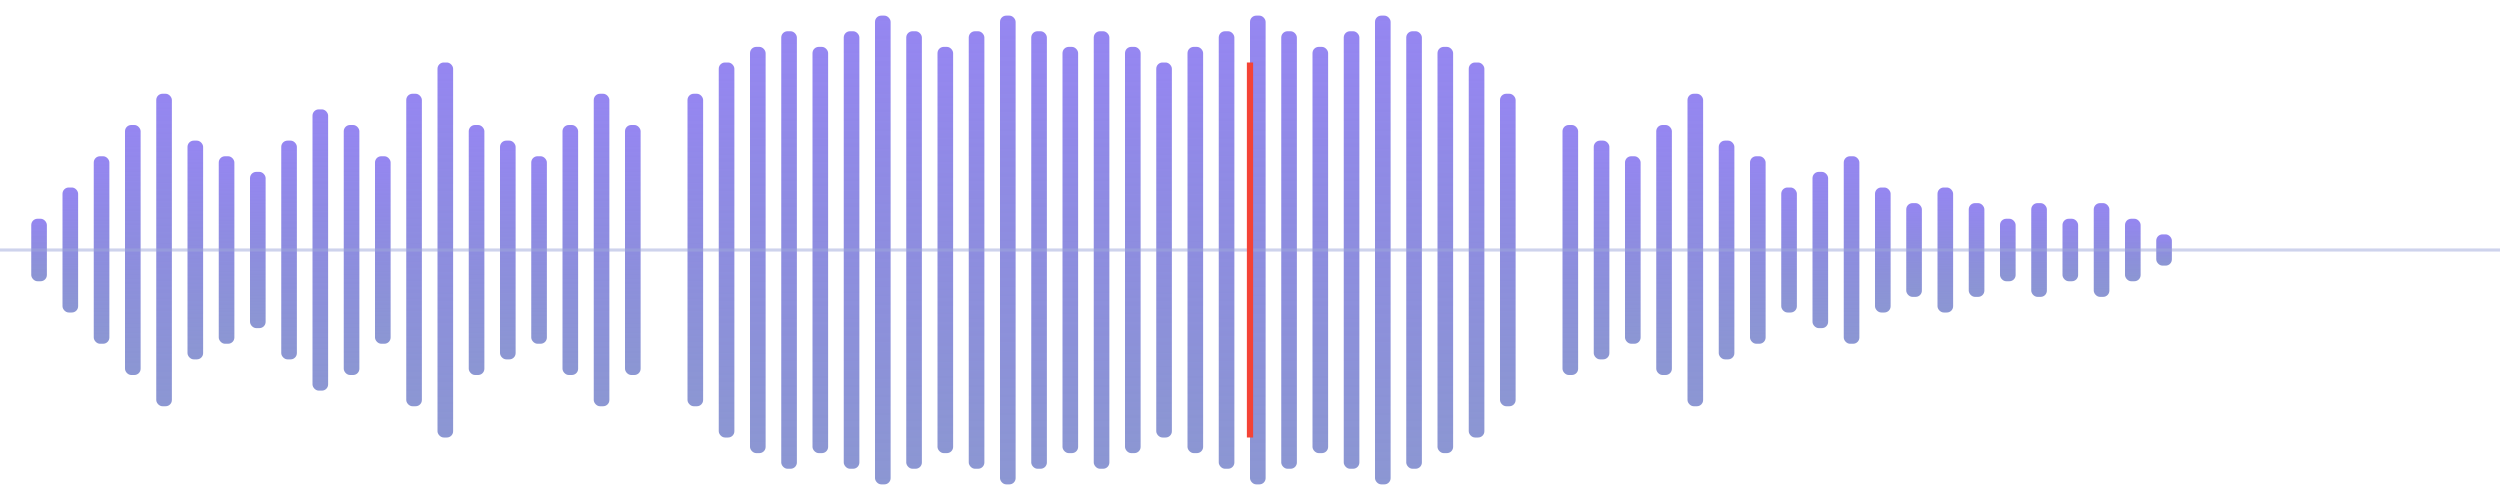 <svg width="800" height="160" viewBox="0 0 800 160" xmlns="http://www.w3.org/2000/svg">
  <defs>
    <linearGradient id="waveGradient" x1="0%" y1="0%" x2="0%" y2="100%">
      <stop offset="0%" stop-color="#7B68EE" stop-opacity="0.8"/>
      <stop offset="100%" stop-color="#3F51B5" stop-opacity="0.6"/>
    </linearGradient>
  </defs>
  <rect width="800" height="160" fill="none"/>
  
  <!-- Waveform pattern -->
  <g fill="url(#waveGradient)">
    <!-- Left section -->
    <rect x="10" y="70" width="5" height="20" rx="2"/>
    <rect x="20" y="60" width="5" height="40" rx="2"/>
    <rect x="30" y="50" width="5" height="60" rx="2"/>
    <rect x="40" y="40" width="5" height="80" rx="2"/>
    <rect x="50" y="30" width="5" height="100" rx="2"/>
    <rect x="60" y="45" width="5" height="70" rx="2"/>
    <rect x="70" y="50" width="5" height="60" rx="2"/>
    <rect x="80" y="55" width="5" height="50" rx="2"/>
    <rect x="90" y="45" width="5" height="70" rx="2"/>
    <rect x="100" y="35" width="5" height="90" rx="2"/>
    <rect x="110" y="40" width="5" height="80" rx="2"/>
    <rect x="120" y="50" width="5" height="60" rx="2"/>
    <rect x="130" y="30" width="5" height="100" rx="2"/>
    <rect x="140" y="20" width="5" height="120" rx="2"/>
    <rect x="150" y="40" width="5" height="80" rx="2"/>
    <rect x="160" y="45" width="5" height="70" rx="2"/>
    <rect x="170" y="50" width="5" height="60" rx="2"/>
    <rect x="180" y="40" width="5" height="80" rx="2"/>
    <rect x="190" y="30" width="5" height="100" rx="2"/>
    <rect x="200" y="40" width="5" height="80" rx="2"/>
    
    <!-- Middle section (higher amplitude) -->
    <rect x="220" y="30" width="5" height="100" rx="2"/>
    <rect x="230" y="20" width="5" height="120" rx="2"/>
    <rect x="240" y="15" width="5" height="130" rx="2"/>
    <rect x="250" y="10" width="5" height="140" rx="2"/>
    <rect x="260" y="15" width="5" height="130" rx="2"/>
    <rect x="270" y="10" width="5" height="140" rx="2"/>
    <rect x="280" y="5" width="5" height="150" rx="2"/>
    <rect x="290" y="10" width="5" height="140" rx="2"/>
    <rect x="300" y="15" width="5" height="130" rx="2"/>
    <rect x="310" y="10" width="5" height="140" rx="2"/>
    <rect x="320" y="5" width="5" height="150" rx="2"/>
    <rect x="330" y="10" width="5" height="140" rx="2"/>
    <rect x="340" y="15" width="5" height="130" rx="2"/>
    <rect x="350" y="10" width="5" height="140" rx="2"/>
    <rect x="360" y="15" width="5" height="130" rx="2"/>
    <rect x="370" y="20" width="5" height="120" rx="2"/>
    <rect x="380" y="15" width="5" height="130" rx="2"/>
    <rect x="390" y="10" width="5" height="140" rx="2"/>
    <rect x="400" y="5" width="5" height="150" rx="2"/>
    <rect x="410" y="10" width="5" height="140" rx="2"/>
    <rect x="420" y="15" width="5" height="130" rx="2"/>
    <rect x="430" y="10" width="5" height="140" rx="2"/>
    <rect x="440" y="5" width="5" height="150" rx="2"/>
    <rect x="450" y="10" width="5" height="140" rx="2"/>
    <rect x="460" y="15" width="5" height="130" rx="2"/>
    <rect x="470" y="20" width="5" height="120" rx="2"/>
    <rect x="480" y="30" width="5" height="100" rx="2"/>
    
    <!-- Right section (decreasing amplitude) -->
    <rect x="500" y="40" width="5" height="80" rx="2"/>
    <rect x="510" y="45" width="5" height="70" rx="2"/>
    <rect x="520" y="50" width="5" height="60" rx="2"/>
    <rect x="530" y="40" width="5" height="80" rx="2"/>
    <rect x="540" y="30" width="5" height="100" rx="2"/>
    <rect x="550" y="45" width="5" height="70" rx="2"/>
    <rect x="560" y="50" width="5" height="60" rx="2"/>
    <rect x="570" y="60" width="5" height="40" rx="2"/>
    <rect x="580" y="55" width="5" height="50" rx="2"/>
    <rect x="590" y="50" width="5" height="60" rx="2"/>
    <rect x="600" y="60" width="5" height="40" rx="2"/>
    <rect x="610" y="65" width="5" height="30" rx="2"/>
    <rect x="620" y="60" width="5" height="40" rx="2"/>
    <rect x="630" y="65" width="5" height="30" rx="2"/>
    <rect x="640" y="70" width="5" height="20" rx="2"/>
    <rect x="650" y="65" width="5" height="30" rx="2"/>
    <rect x="660" y="70" width="5" height="20" rx="2"/>
    <rect x="670" y="65" width="5" height="30" rx="2"/>
    <rect x="680" y="70" width="5" height="20" rx="2"/>
    <rect x="690" y="75" width="5" height="10" rx="2"/>
  </g>
  
  <!-- Center line -->
  <line x1="0" y1="80" x2="800" y2="80" stroke="#9FA8DA" stroke-width="1" stroke-opacity="0.5"/>
  
  <!-- Playback indicator (vertical line) -->
  <line x1="400" y1="20" x2="400" y2="140" stroke="#F44336" stroke-width="2"/>
</svg> 